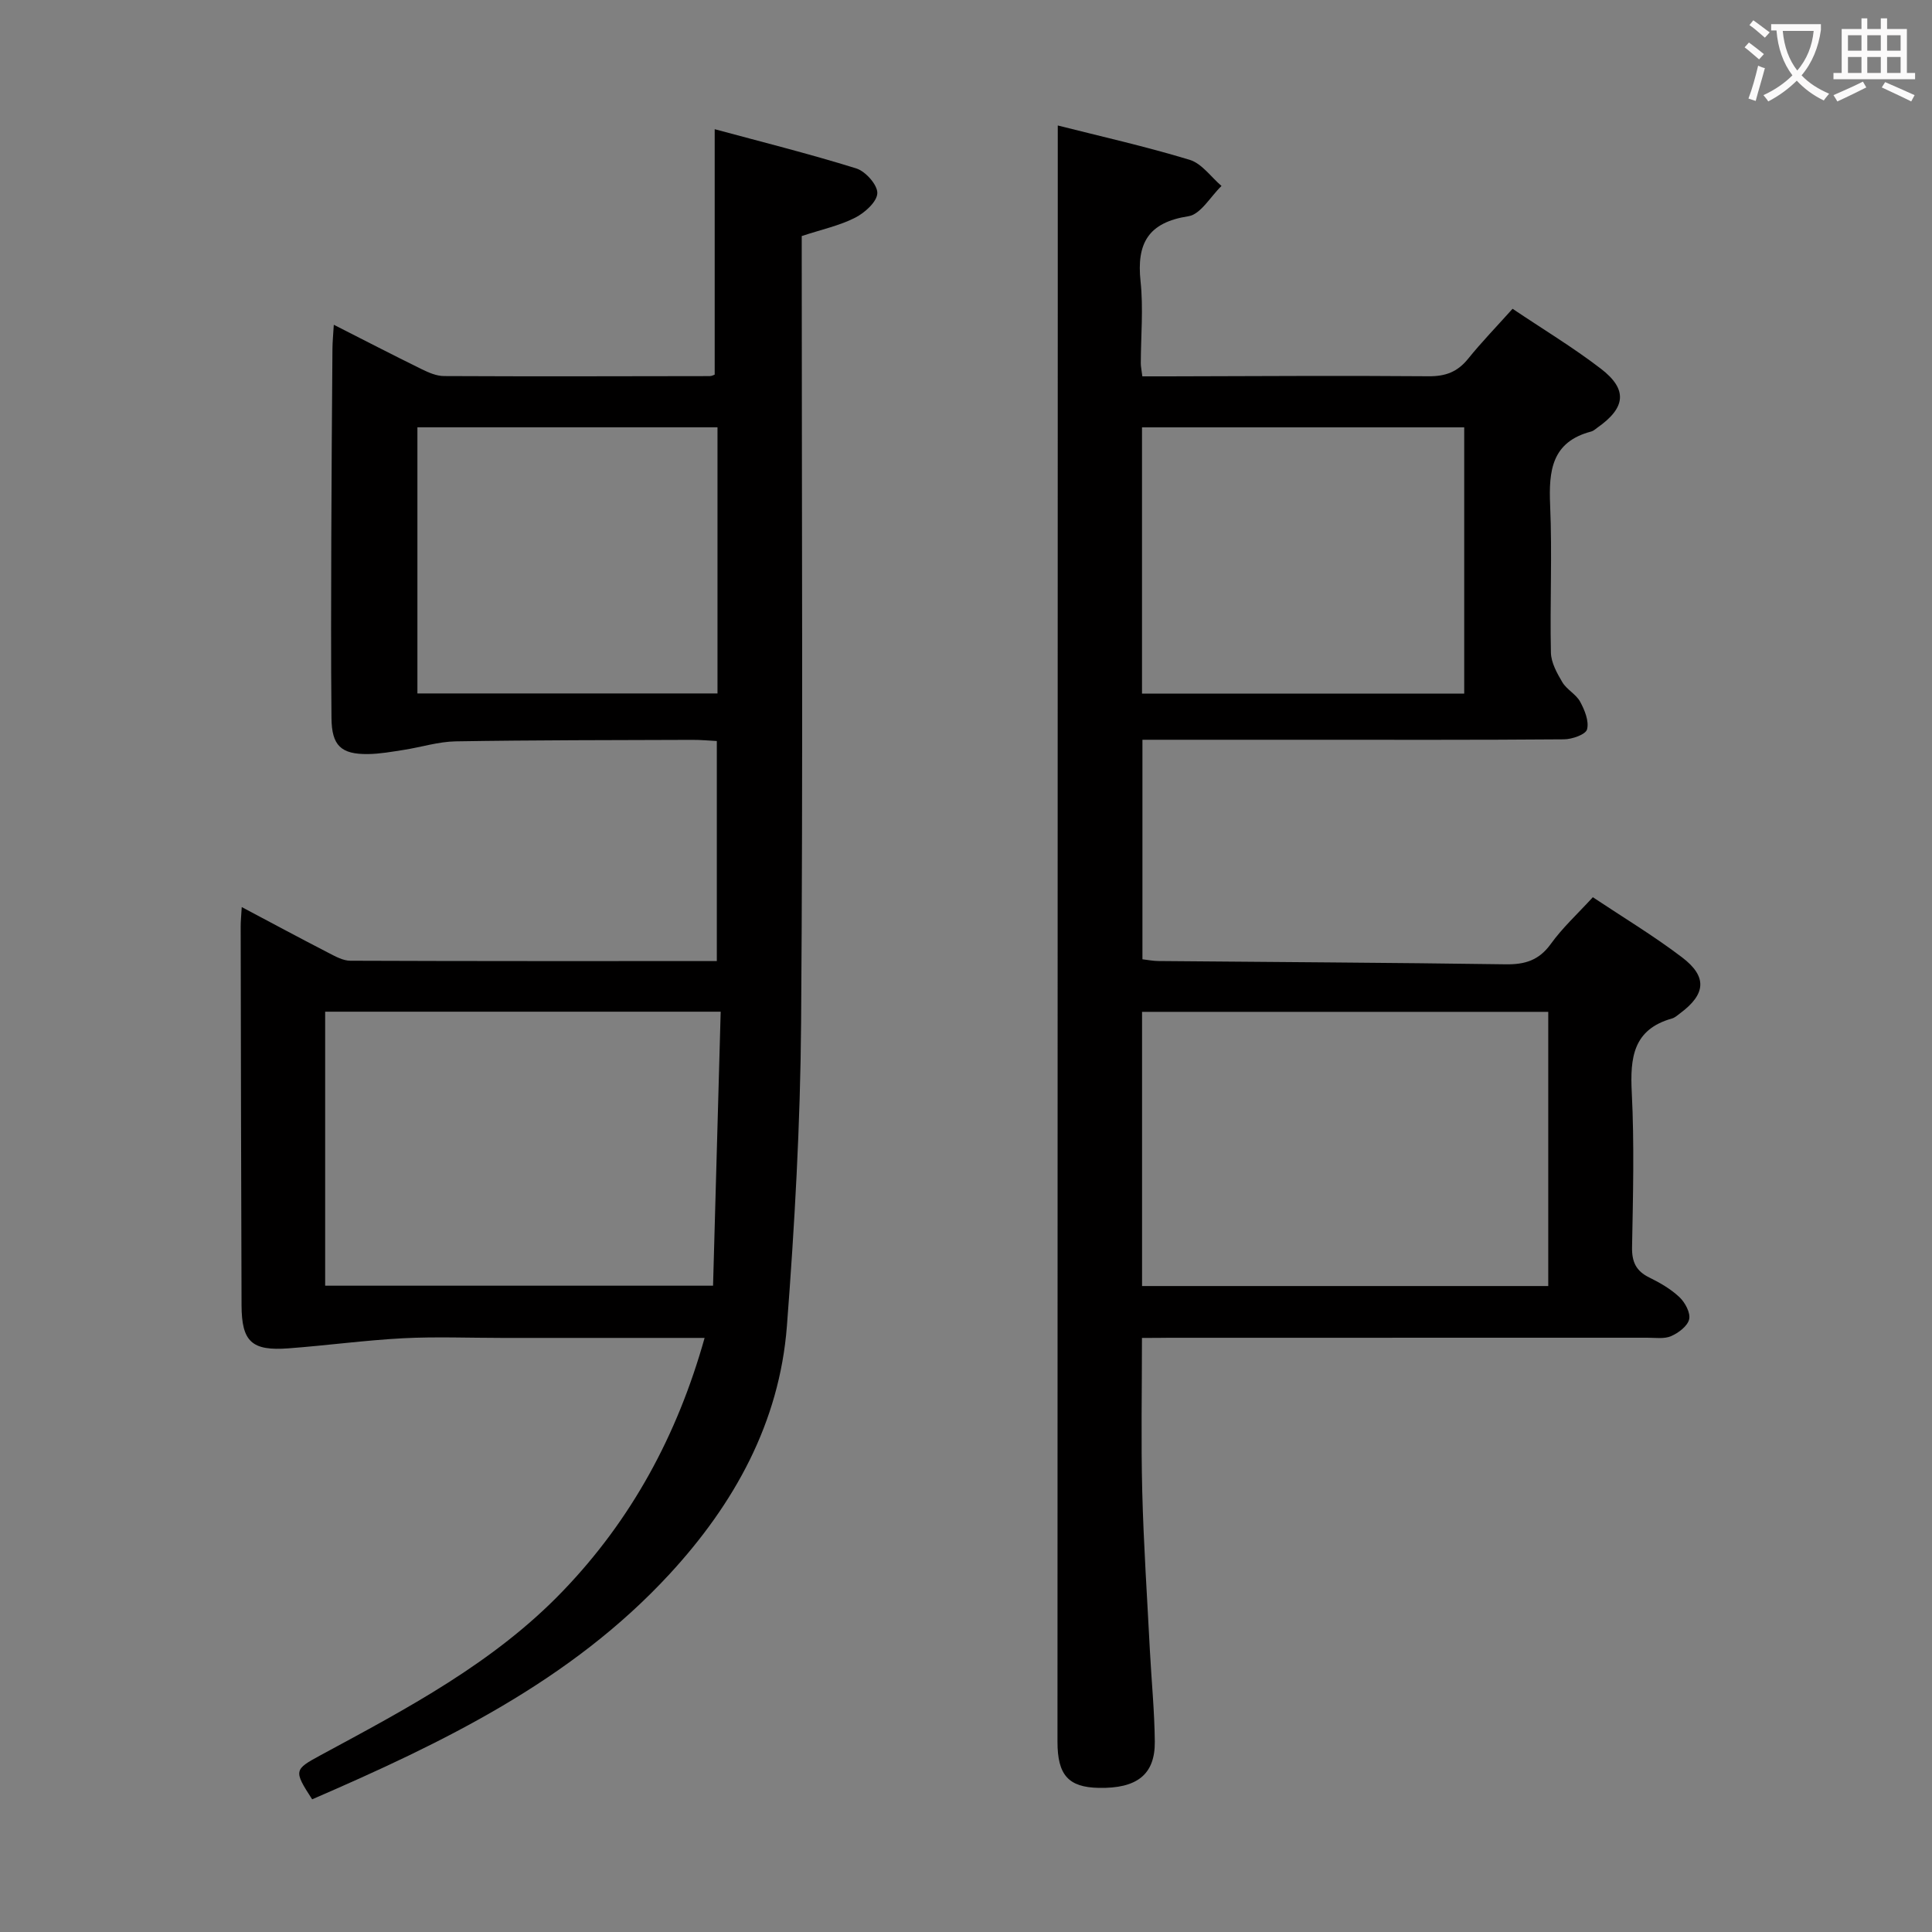 <svg enable-background="new 0 0 400 400" viewBox="0 0 400 400" xmlns="http://www.w3.org/2000/svg"><rect x="0" y="0" width="400" height="400" fill="#808080" stroke="none"/><path d="m236.43 277c0 10.94-.21 21.39.06 31.83.28 10.96 1.02 21.91 1.58 32.86.33 6.31.96 12.6 1.02 18.91.06 6.81-3.71 9.72-11.6 9.56-6.26-.12-8.55-2.63-8.55-9.54.01-100.65.04-201.3.06-301.96 0-10.78 0-21.55 0-32.68 8.77 2.22 18.15 4.33 27.31 7.11 2.51.76 4.41 3.55 6.59 5.41-2.27 2.18-4.31 5.88-6.86 6.27-8.33 1.29-10.74 5.62-9.9 13.49.6 5.6.06 11.32.05 16.98 0 .65.15 1.29.32 2.68h5.29c18-.04 35.99-.17 53.99-.02 3.49.03 5.96-.9 8.14-3.59 2.81-3.48 5.93-6.7 9.23-10.38 6.26 4.21 12.51 7.98 18.26 12.39 5.63 4.31 5.19 8.1-.71 12.23-.41.29-.8.67-1.26.79-8.2 2.14-8.82 8.12-8.51 15.28.44 10.14-.06 20.33.16 30.49.04 2.08 1.26 4.27 2.37 6.14.91 1.53 2.84 2.48 3.68 4.03.94 1.73 1.88 4.03 1.43 5.73-.28 1.06-3.09 2.05-4.78 2.06-18.16.15-36.33.09-54.49.09-10.8 0-21.61 0-32.78 0v45.45c1.07.12 2.17.35 3.27.36 23.98.22 47.95.33 71.93.68 4 .06 6.9-.82 9.35-4.22 2.41-3.35 5.52-6.2 8.7-9.67 6.15 4.1 12.55 7.95 18.46 12.44 5.3 4.02 4.93 7.65-.4 11.6-.53.4-1.07.9-1.68 1.07-8.07 2.27-8.68 8.15-8.32 15.33.54 10.64.26 21.33.06 31.99-.06 3.07.82 4.96 3.58 6.31 2.22 1.09 4.46 2.39 6.24 4.07 1.16 1.1 2.31 3.24 2 4.57-.32 1.41-2.2 2.82-3.73 3.49-1.42.62-3.27.33-4.92.33-33 .01-65.99.01-98.99.01-1.77.03-3.56.03-5.65.03zm84.12-67.51c-28.36 0-56.09 0-84.1 0v56.77h84.1c0-19.04 0-37.75 0-56.77zm-84.11-65.89h66.71c0-18.58 0-36.92 0-55.12-22.51 0-44.57 0-66.71 0z" fill="#010000"/><path d="m145.88 277c-14.31 0-28.12 0-41.94 0-6.83 0-13.68-.28-20.49.07-7.93.42-15.82 1.5-23.73 2.09-7.59.57-9.68-1.37-9.71-8.89-.1-26.16-.13-52.32-.18-78.47 0-1.12.12-2.23.22-4 6.26 3.32 12.06 6.44 17.92 9.46 1.44.74 3.04 1.65 4.57 1.65 25.15.1 50.3.07 75.87.07 0-15.12 0-30.02 0-45.56-1.58-.08-3.33-.25-5.08-.24-16.33.06-32.65.04-48.98.31-3.6.06-7.17 1.21-10.77 1.77-2.45.38-4.92.83-7.39.86-5.58.07-7.51-1.75-7.56-7.45-.12-12.33-.08-24.66-.04-36.99.04-13.16.14-26.32.24-39.48.01-1.43.16-2.87.28-4.96 6.42 3.26 12.28 6.29 18.2 9.2 1.44.71 3.09 1.42 4.64 1.42 18.33.09 36.66.04 54.98.01.46 0 .91-.27 1.04-.31 0-16.77 0-33.32 0-50.81 9.48 2.57 19.48 5.06 29.31 8.12 1.92.6 4.42 3.41 4.36 5.13-.06 1.78-2.6 4.06-4.59 5.07-3.21 1.64-6.86 2.42-11.06 3.8v5.46c0 52.48.27 104.97-.13 157.45-.16 20.93-1.34 41.89-2.94 62.76-1.54 20-10.9 36.83-24.29 51.35-20.47 22.19-46.95 34.92-74 46.64-3.86-5.95-3.76-6.15 1.74-9.13 17.86-9.65 35.88-19.11 50.17-34 14.21-14.78 23.68-32.24 29.34-52.4zm-78.56-67.54v56.73h80.31c.53-19.06 1.05-37.74 1.58-56.73-27.86 0-54.72 0-81.89 0zm81.23-65.89c0-18.72 0-36.82 0-55.1-20.97 0-41.65 0-62.13 0v55.1z" fill="#010000"/><g fill="#fbfafa"><path d="m362.1 8.8c1.1.8 2.1 1.6 3.1 2.4l-1 1.1c-1.3-1.1-2.3-2-3-2.5zm1.9 4.8c.5.2.9.4 1.4.5-.6 2.3-1.3 4.5-1.9 6.8l-1.5-.5c.8-2.1 1.4-4.3 2-6.8zm-1-9.4c1.3.9 2.4 1.8 3.4 2.5l-1 1.1c-1.4-1.2-2.4-2.1-3.2-2.6zm3.7 2.2v-1.4h10.3v1.2c-.5 3.6-1.8 6.8-4 9.4 1.5 1.6 3.4 2.8 5.7 3.8-.3.4-.7.8-1.1 1.4-2.3-1.1-4.1-2.5-5.6-4.1-1.6 1.6-3.6 3.1-5.9 4.3-.3-.5-.7-.9-1-1.3 2.4-1.1 4.4-2.5 6-4.1-1.9-2.5-3-5.6-3.3-9.3h-1.1zm8.8 0h-6.4c.3 3.3 1.3 6 3 8.2 2-2.3 3.1-5.1 3.4-8.2z"/><path d="m385.3 3.8h1.3v2.2h2.8v-2.2h1.3v2.2h4.1v9.1h1.7v1.3h-16.9v-1.3h1.7v-9.1h4.1v-2.2zm.4 13.1.7 1.2c-1.8.9-3.8 1.9-6 2.9-.2-.4-.5-.8-.8-1.3 2.3-1 4.3-1.9 6.1-2.8zm-3.1-6.4h2.8v-3.2h-2.8zm0 4.6h2.8v-3.3h-2.8zm4-4.6h2.8v-3.2h-2.8zm0 4.6h2.8v-3.3h-2.8zm3.7 1.9c2.1.9 4.1 1.8 6.1 2.7l-.7 1.3c-2.2-1.1-4.2-2-6.1-2.9zm3.2-9.7h-2.8v3.2h2.8zm-2.8 7.8h2.8v-3.3h-2.8z"/></g></svg>
